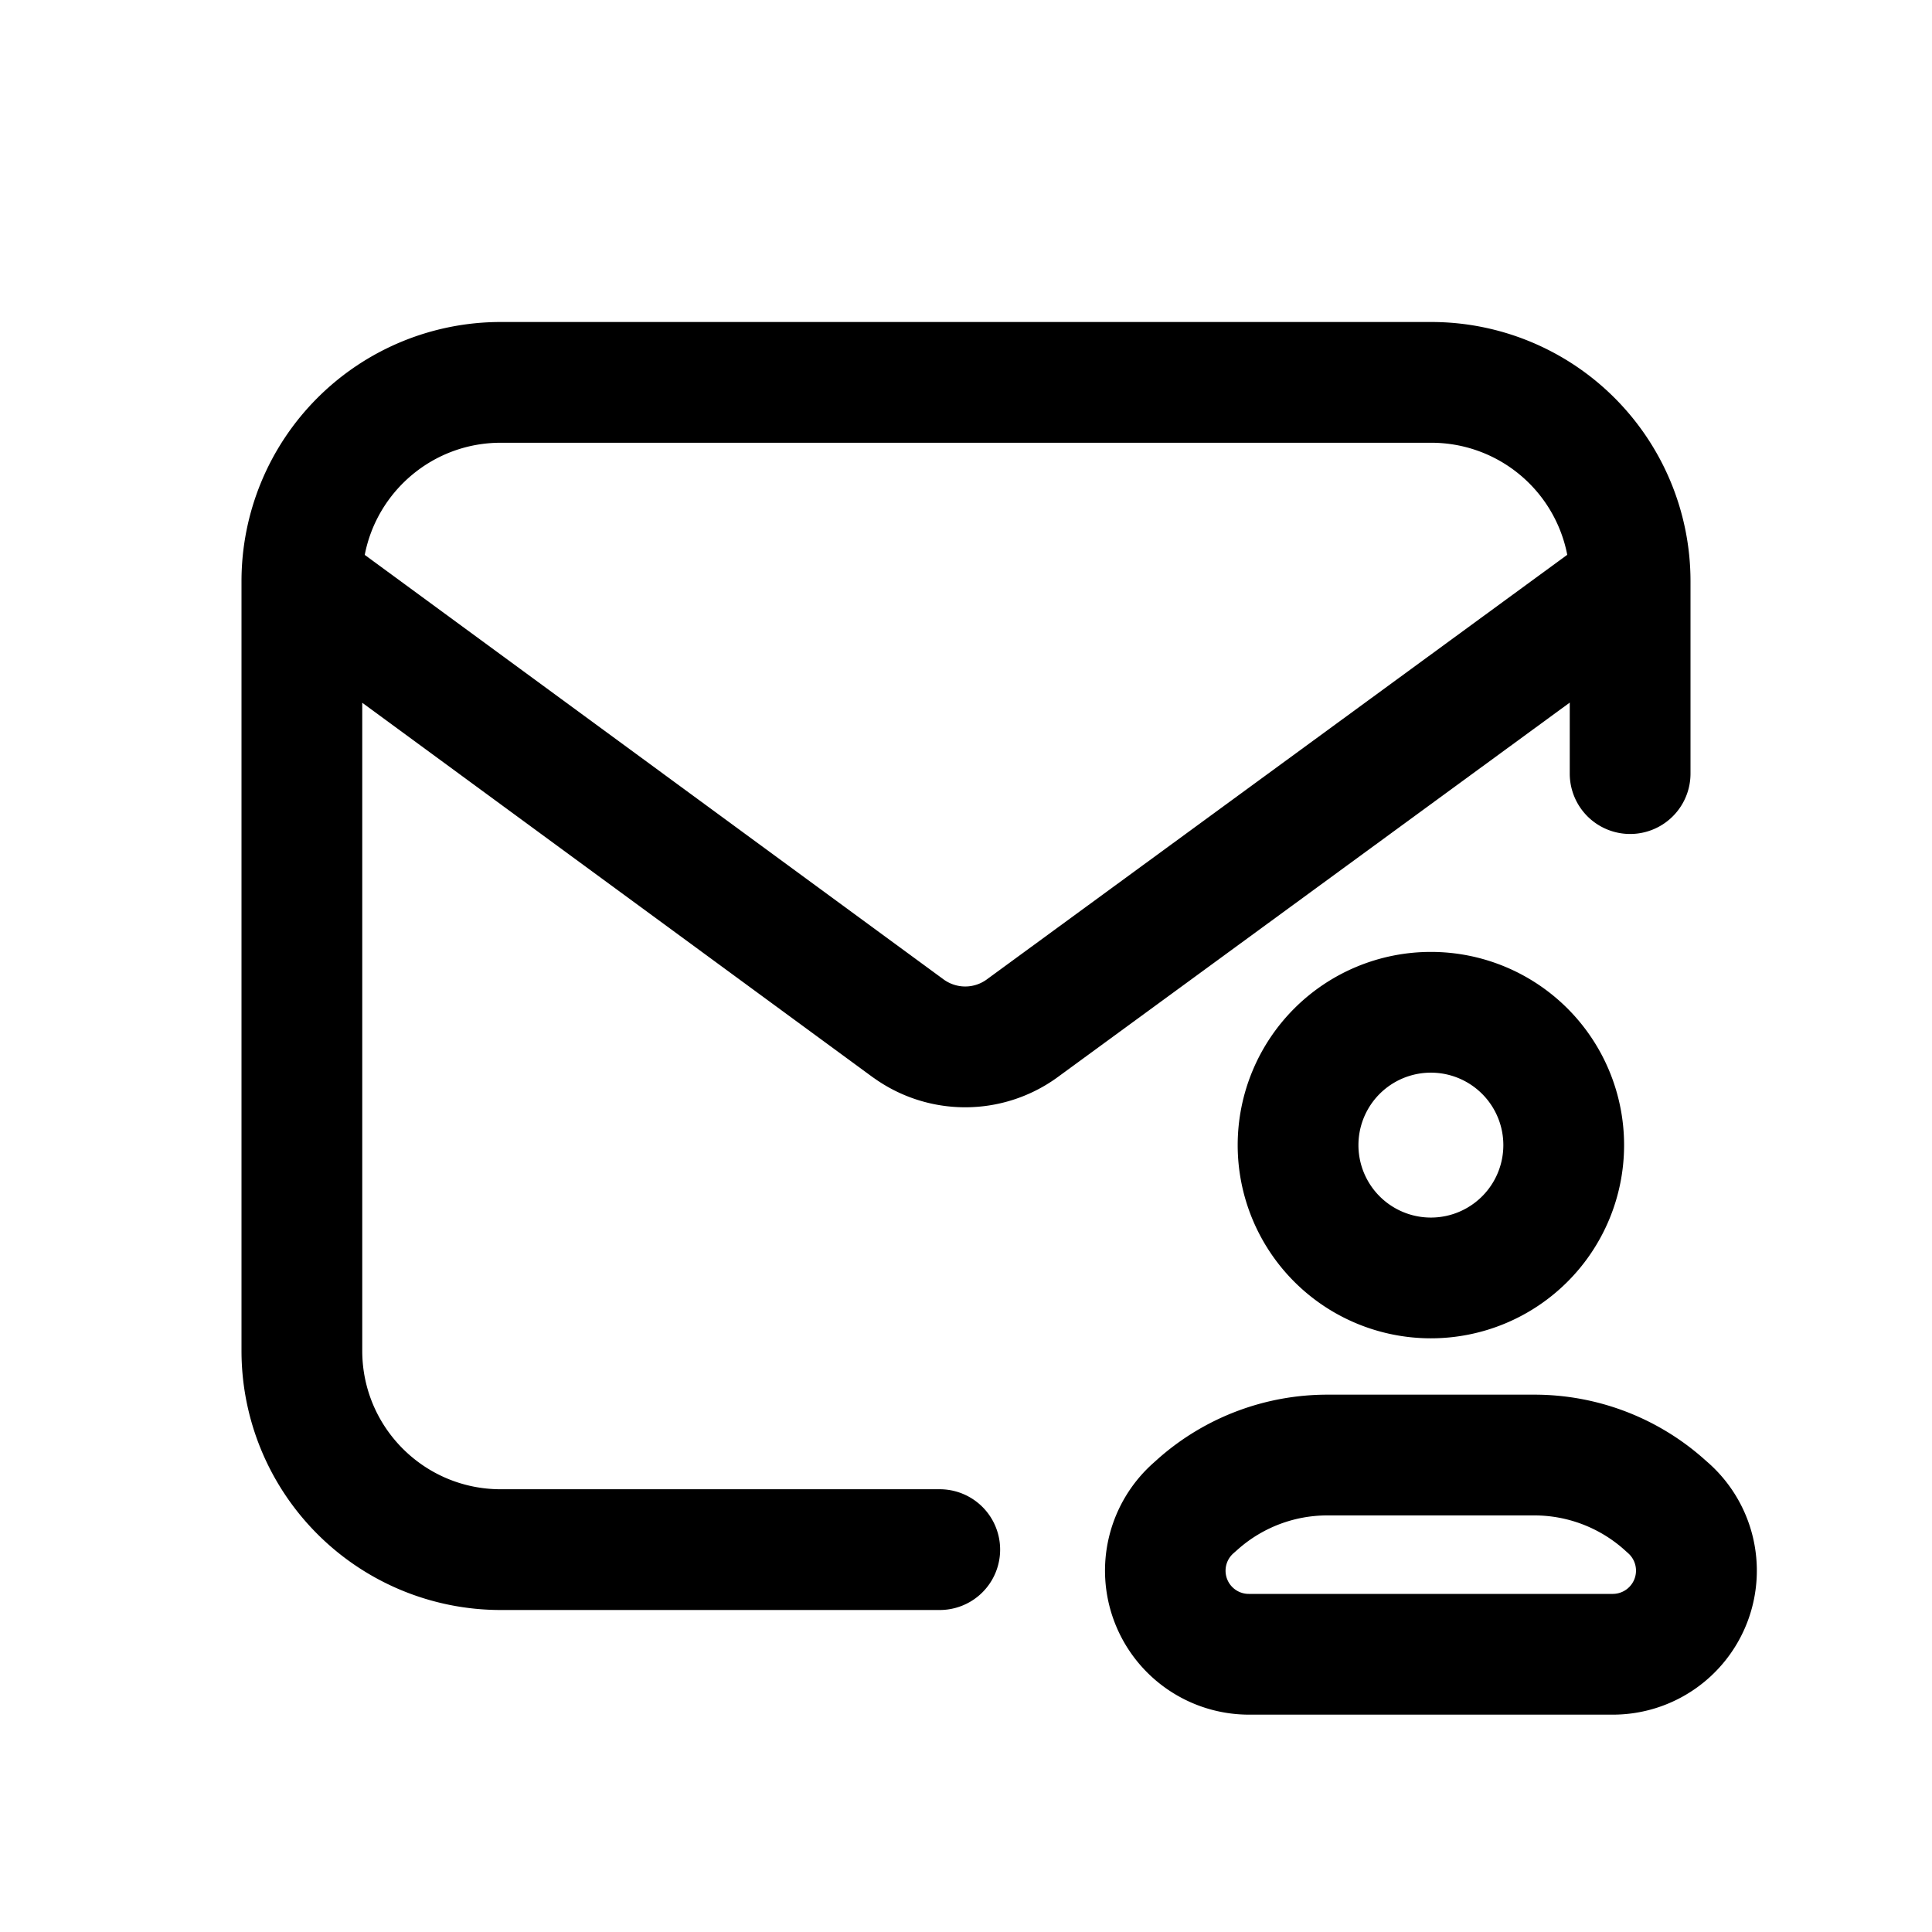 <svg xmlns="http://www.w3.org/2000/svg" width="24" height="24" fill="none" class="persona-icon" viewBox="0 0 24 24"><path fill="currentColor" fill-rule="evenodd" d="M3 7.258V7.22A3.22 3.22 0 0 1 6.22 4h11.56A3.22 3.22 0 0 1 21 7.22v2.39a.75.75 0 0 1-1.5 0v-.882l-6.374 4.662a1.95 1.95 0 0 1-2.272 0l-.008-.005L4.5 8.73v8.05c0 .95.77 1.72 1.72 1.72h5.454a.75.75 0 0 1 0 1.5H6.22A3.22 3.22 0 0 1 3 16.78zm11.393 10.857c.58-.51 1.325-.79 2.097-.79h2.57c.772 0 1.517.28 2.097.79l.06.053a1.789 1.789 0 0 1-1.18 3.132h-4.523a1.789 1.789 0 0 1-1.18-3.132zm.982-3.89a2.4 2.4 0 1 1 4.8 0 2.4 2.4 0 0 1-4.8 0m4.094-7.333A1.72 1.72 0 0 0 17.78 5.5H6.22c-.838 0-1.536.6-1.689 1.393l7.198 5.279c.158.11.365.11.522 0zm-2.98 11.933c-.407 0-.8.148-1.106.417l-.06.053a.288.288 0 0 0 .19.505h4.523a.289.289 0 0 0 .19-.505l-.059-.053a1.68 1.68 0 0 0-1.107-.417zm1.286-5.5a.9.9 0 1 0 0 1.8.9.9 0 0 0 0-1.8" clip-rule="evenodd"/></svg>
